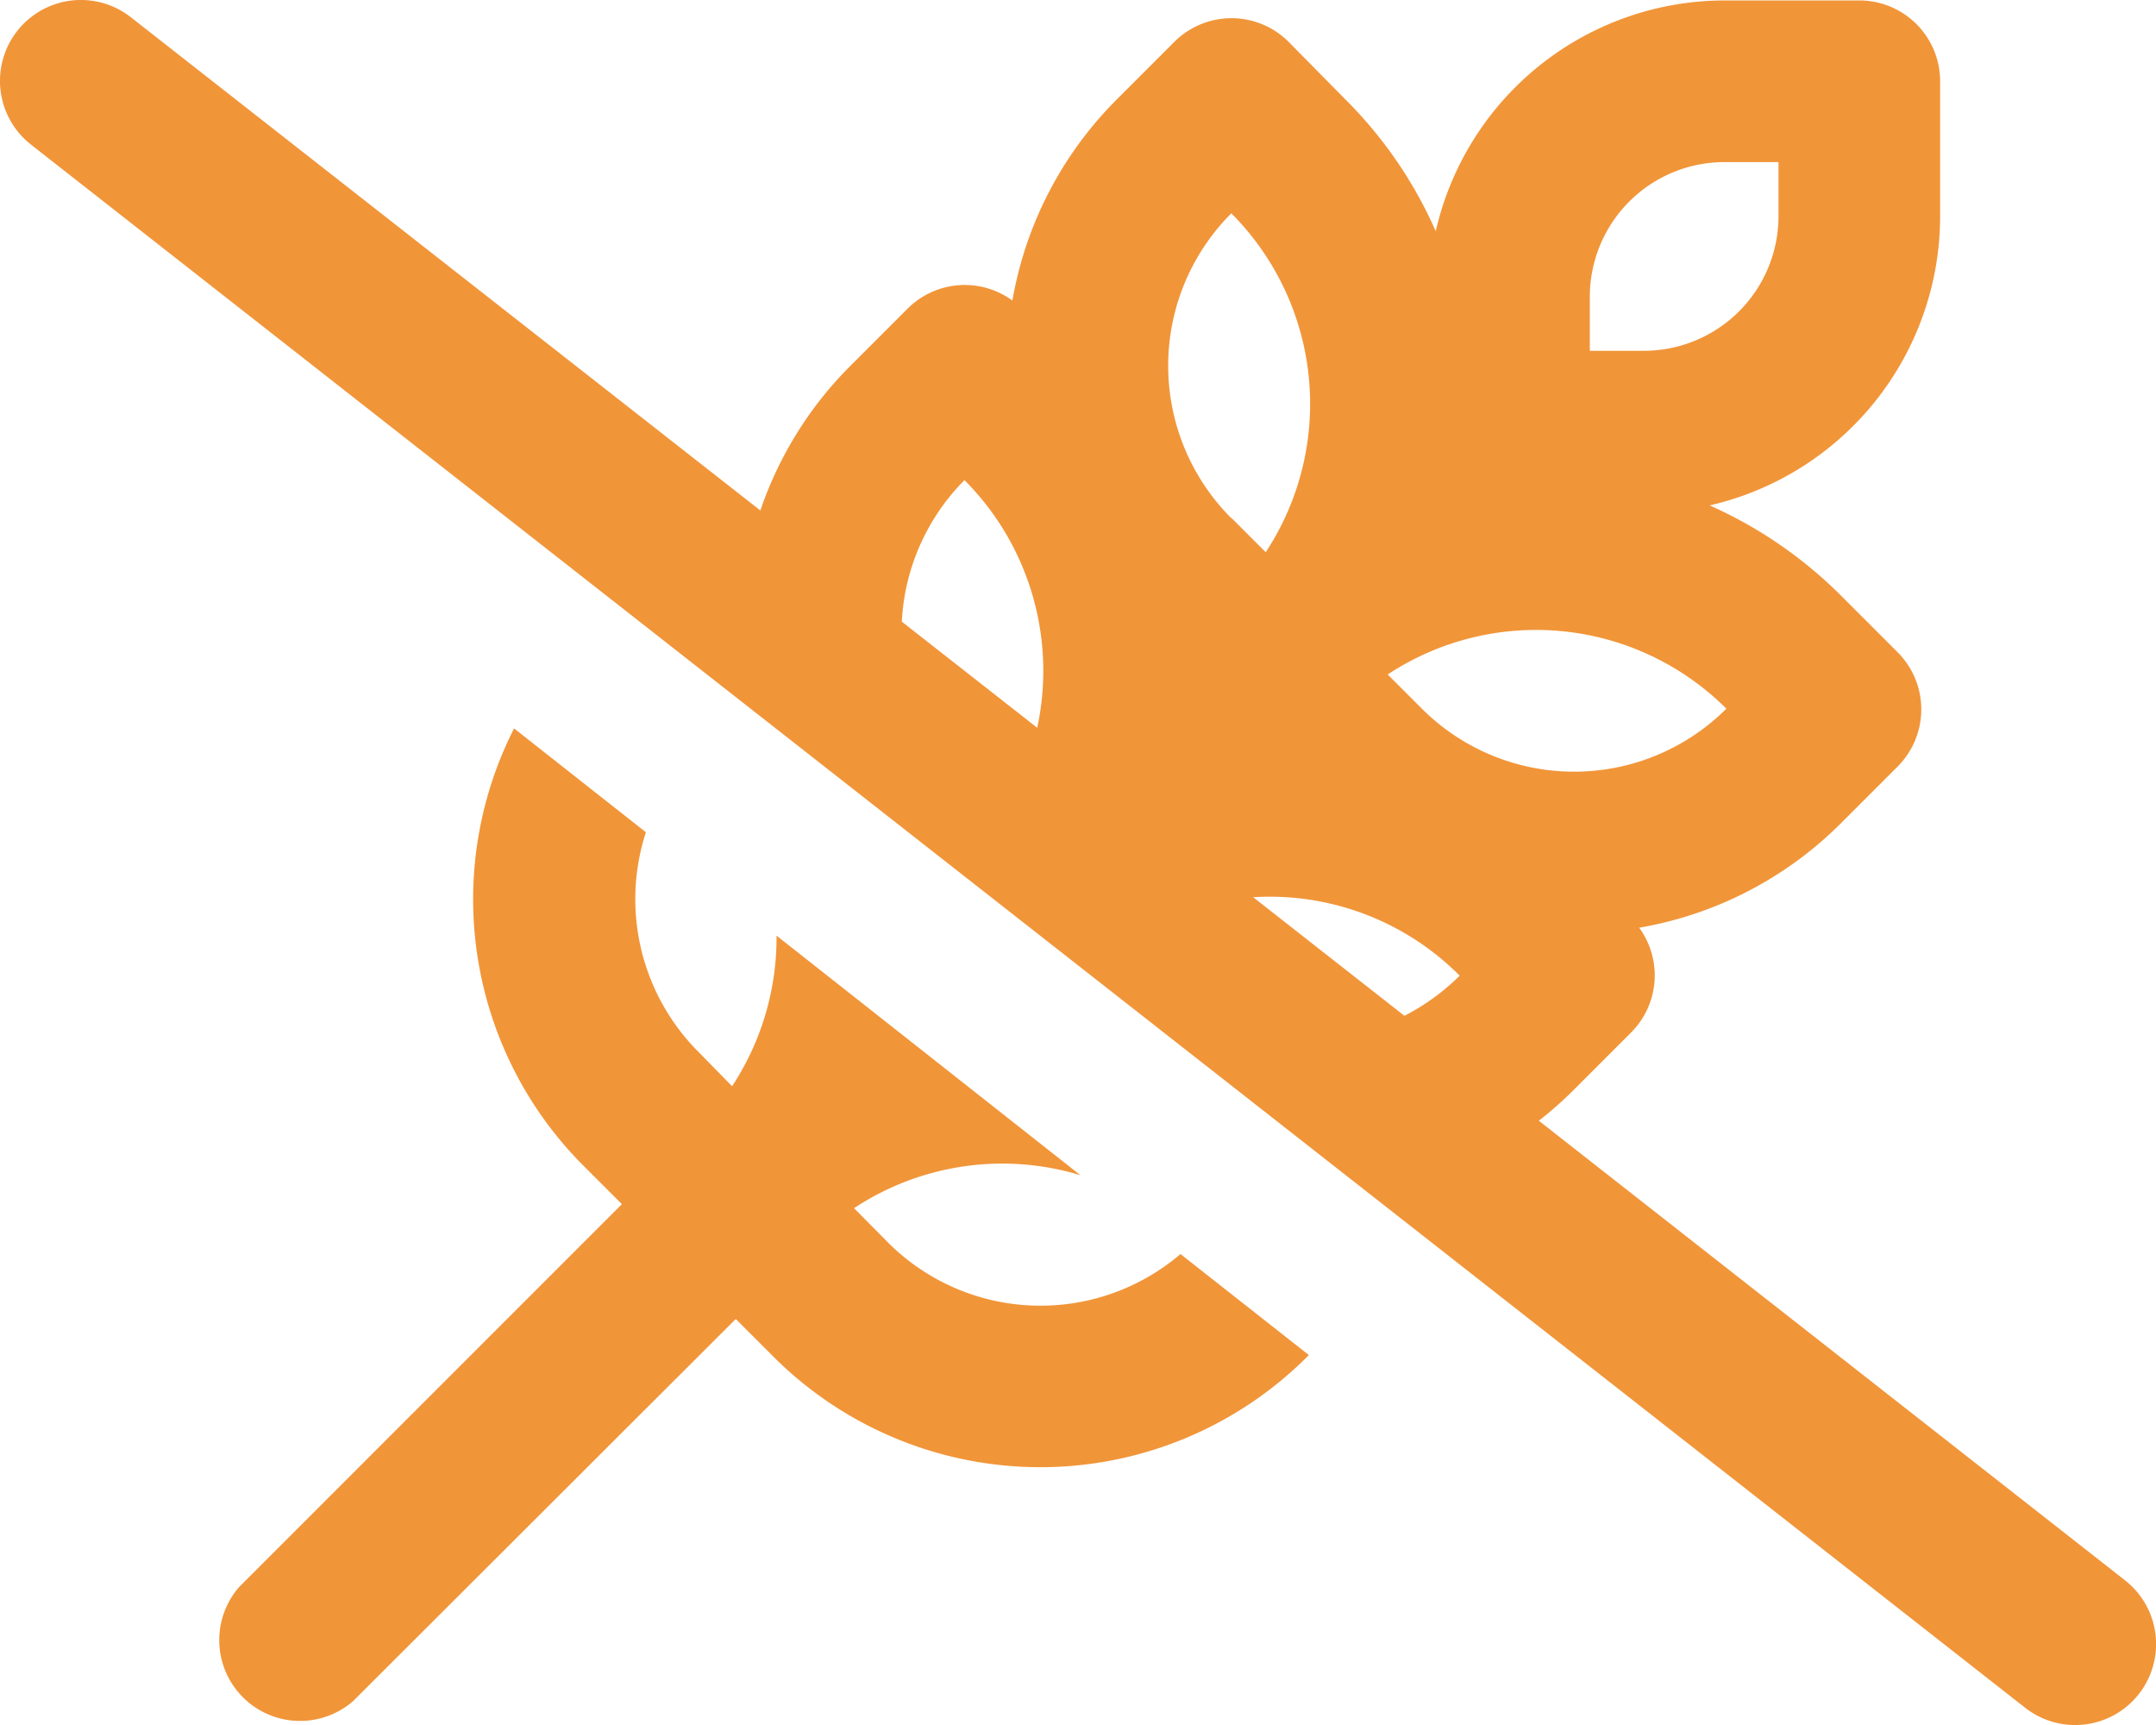 <svg xmlns="http://www.w3.org/2000/svg" width="29.344" height="23.475" viewBox="0 0 29.344 23.475">
    <path d="M1.774.228A1.1 1.1 0 0 0 .416 1.962l27.143 21.274a1.1 1.1 0 0 0 1.357-1.736l-7.978-6.254a5.172 5.172 0 0 0 .481-.426l.775-.775a1.1 1.1 0 0 0 .11-1.426 5.1 5.1 0 0 0 2.743-1.419l.775-.775a1.1 1.1 0 0 0 0-1.554l-.775-.775a5.93 5.93 0 0 0-1.784-1.224A4.041 4.041 0 0 0 26.4 2.929V1.1A1.1 1.1 0 0 0 25.3 0h-1.831a4.037 4.037 0 0 0-3.934 3.141 5.847 5.847 0 0 0-1.229-1.793l-.774-.785a1.1 1.1 0 0 0-1.554 0l-.779.779a5.1 5.1 0 0 0-1.426 2.742 1.1 1.1 0 0 0-1.426.11l-.775.775a5.094 5.094 0 0 0-1.229 1.972zm10.494 8.226a2.942 2.942 0 0 1 .853-1.926 3.675 3.675 0 0 1 .99 3.37zm4.782 3.75a3.646 3.646 0 0 1 2.811 1.068 3.054 3.054 0 0 1-.752.546zm-9.11 3.659.518.518L3.25 21.59a1.1 1.1 0 0 0 1.55 1.554l5.208-5.2.514.514a5.139 5.139 0 0 0 7.263 0l.023-.023-1.747-1.375a2.934 2.934 0 0 1-3.98-.156l-.463-.468a3.659 3.659 0 0 1 3.081-.449l-4.136-3.26a3.677 3.677 0 0 1-.605 2.049l-.458-.467a2.943 2.943 0 0 1-.715-2.989L6.991 9.907a5.129 5.129 0 0 0 .949 5.956zM23.469 2.2h.731v.734a1.833 1.833 0 0 1-1.834 1.834h-.734v-.739A1.833 1.833 0 0 1 23.469 2.2zm-6.716 4.846a2.933 2.933 0 0 1 0-4.149 3.673 3.673 0 0 1 .468 4.612l-.463-.463zm6.74 2.59a2.933 2.933 0 0 1-4.149 0l-.463-.463a3.666 3.666 0 0 1 4.612.468z" transform="translate(.006 .006)" style="fill:#f19539"/>
</svg>
